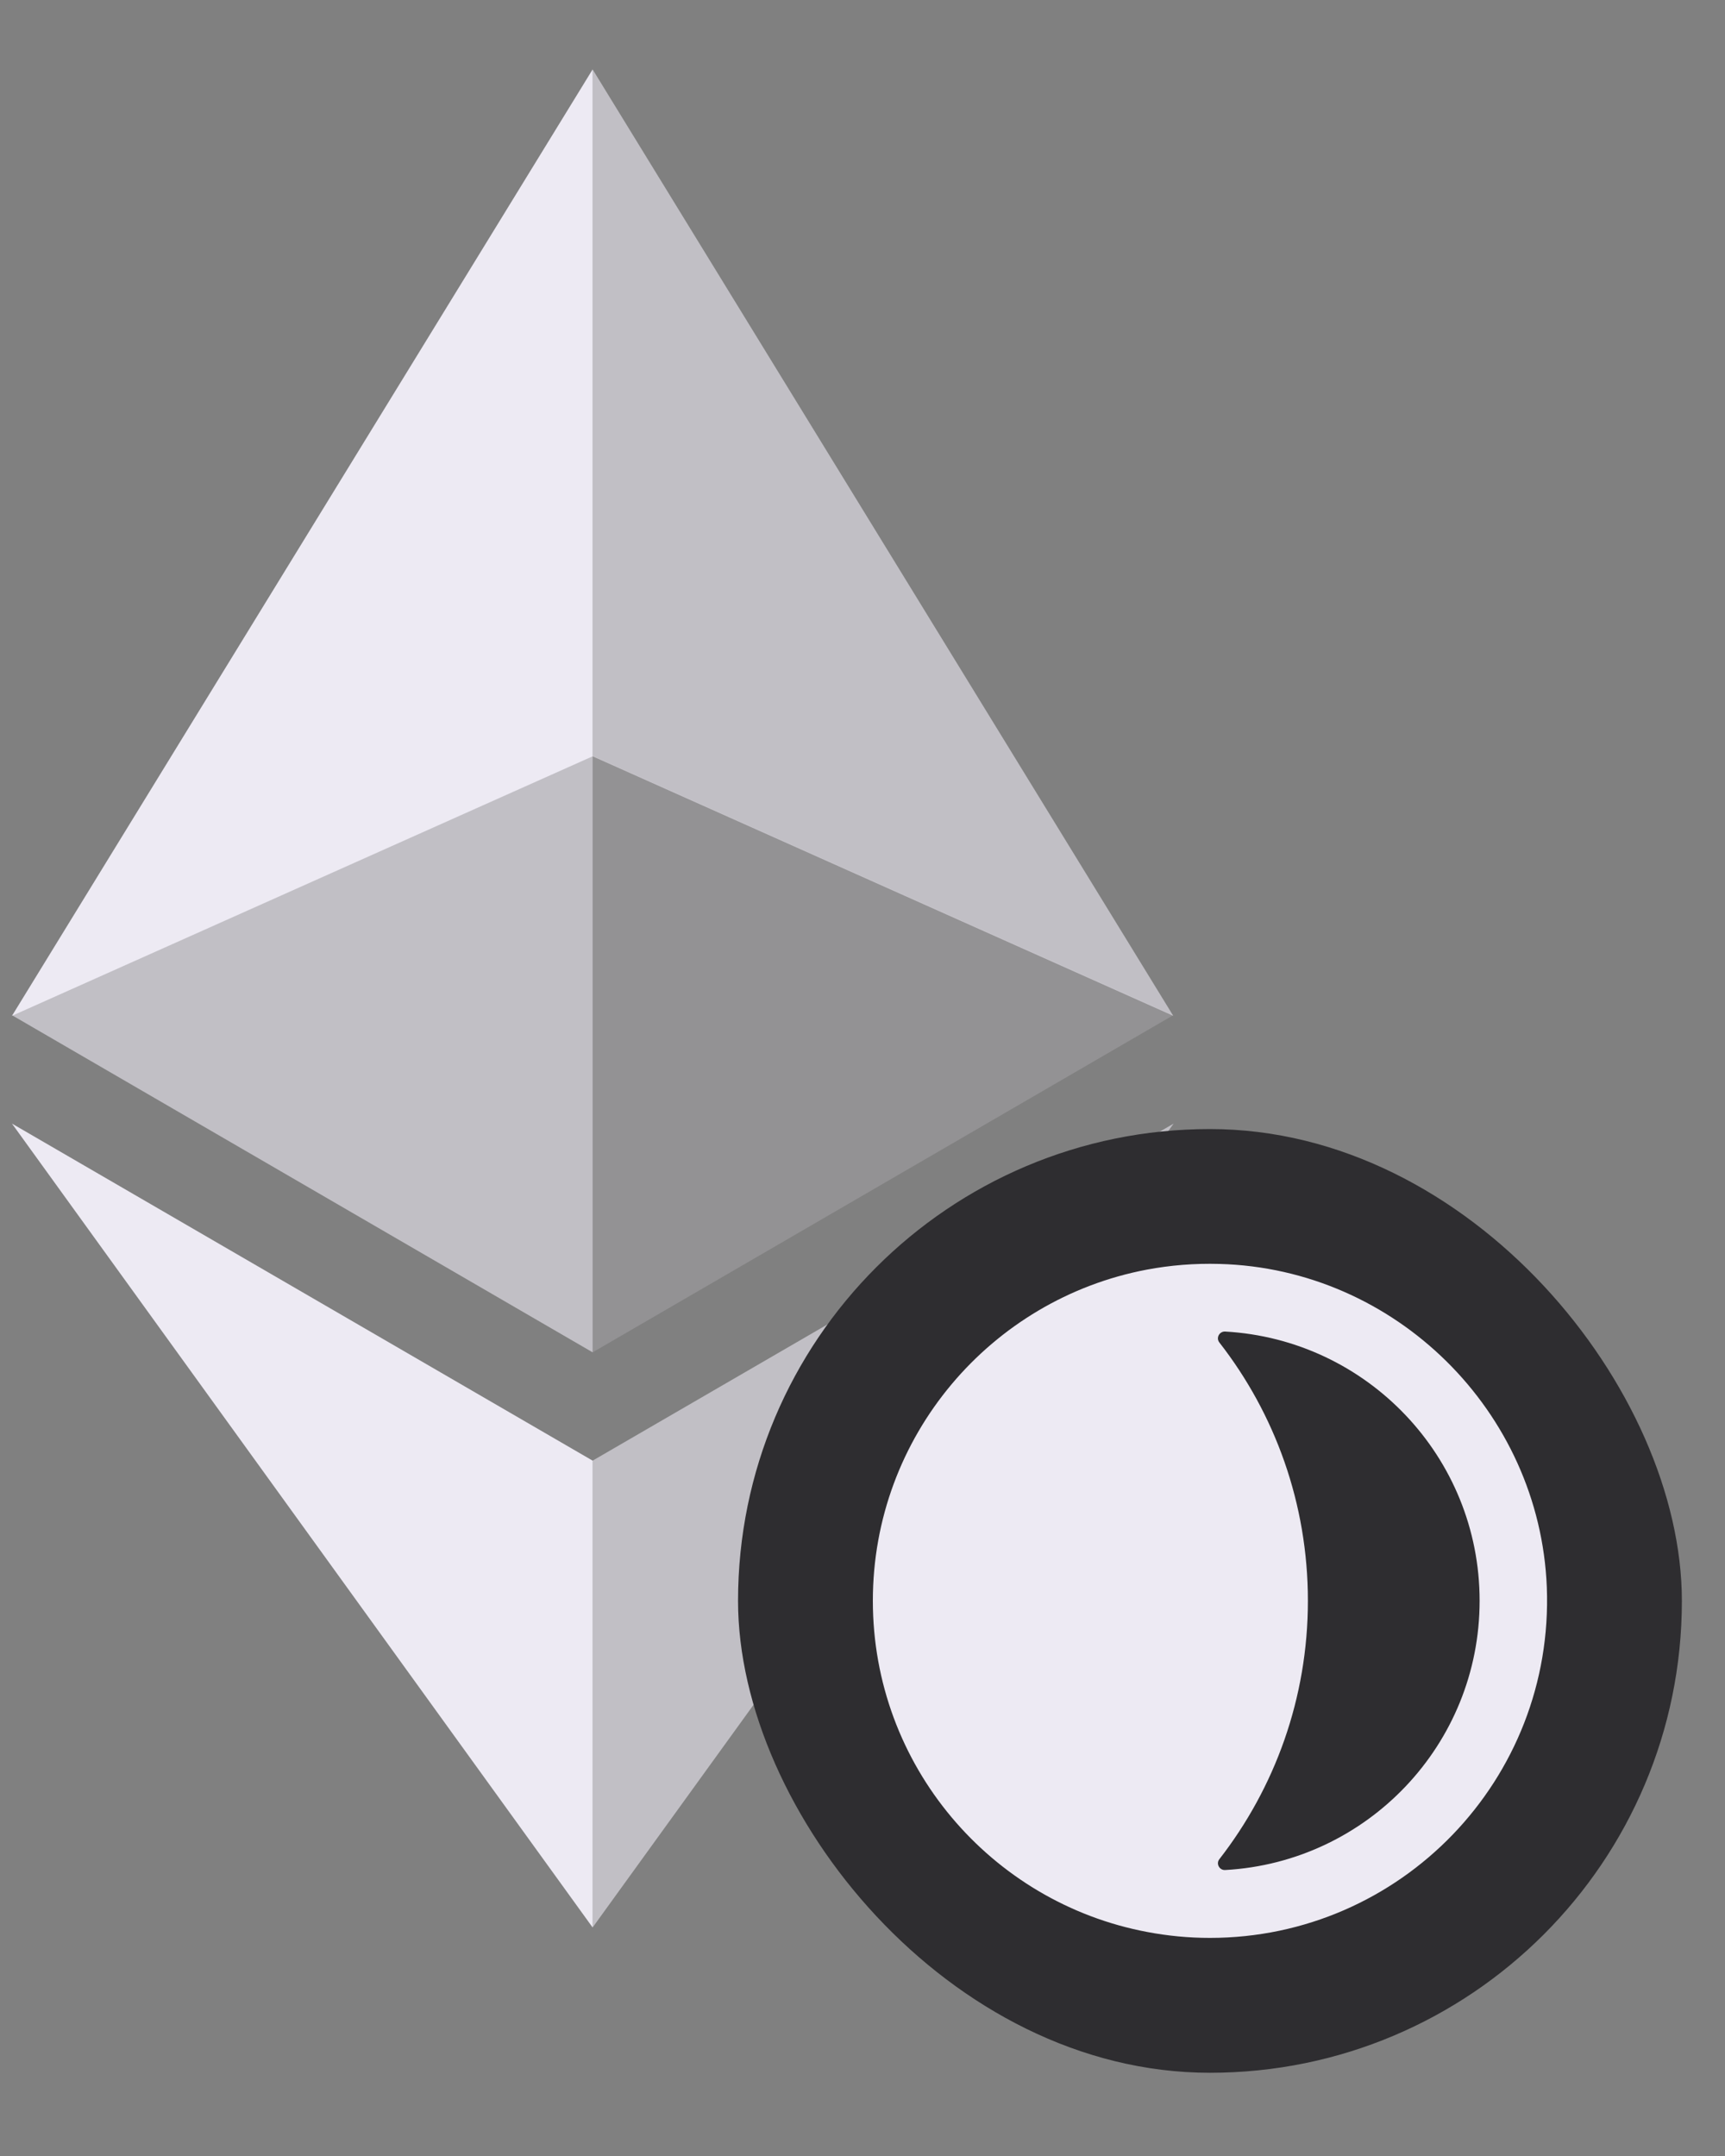 <svg width="20" height="25" viewBox="0 0 20 25" fill="none" xmlns="http://www.w3.org/2000/svg">
<rect x="0" y="0" width="20" height="25" fill="#808080" stroke="none"/>
<path d="M6.871 0.805V8.77L13.603 11.779L6.871 0.805Z" fill="#EDEAF3" fill-opacity="0.6"/>
<path d="M6.871 0.805L0.139 11.779L6.871 8.77V0.805Z" fill="#EDEAF3"/>
<path d="M6.871 16.937V22.35L13.607 13.029L6.871 16.937Z" fill="#EDEAF3" fill-opacity="0.6"/>
<path d="M6.871 22.35V16.937L0.139 13.029L6.871 22.35Z" fill="#EDEAF3"/>
<path d="M6.871 15.681L13.603 11.772L6.871 8.764V15.681Z" fill="#E2DFE9" fill-opacity="0.2"/>
<path d="M0.139 11.772L6.871 15.681V8.764L0.139 11.772Z" fill="#EDEAF3" fill-opacity="0.6"/>
<rect x="8.557" y="13.092" width="10.943" height="10.943" rx="5.472" fill="#2E2D30"/>
<path d="M14.138 14.656C13.85 14.648 13.568 14.671 13.297 14.722C11.488 15.064 10.12 16.654 10.12 18.562C10.12 20.471 11.489 22.061 13.299 22.402C13.535 22.447 13.779 22.471 14.028 22.471C16.239 22.471 18.021 20.634 17.934 18.403C17.852 16.364 16.178 14.71 14.138 14.656ZM14.205 21.684C14.139 21.688 14.096 21.612 14.137 21.559C14.78 20.732 15.164 19.692 15.164 18.562C15.164 17.433 14.781 16.392 14.137 15.566C14.096 15.513 14.138 15.437 14.204 15.44C15.85 15.532 17.155 16.894 17.155 18.562C17.155 20.23 15.851 21.592 14.205 21.684Z" fill="#EDEAF3"/>
</svg>
